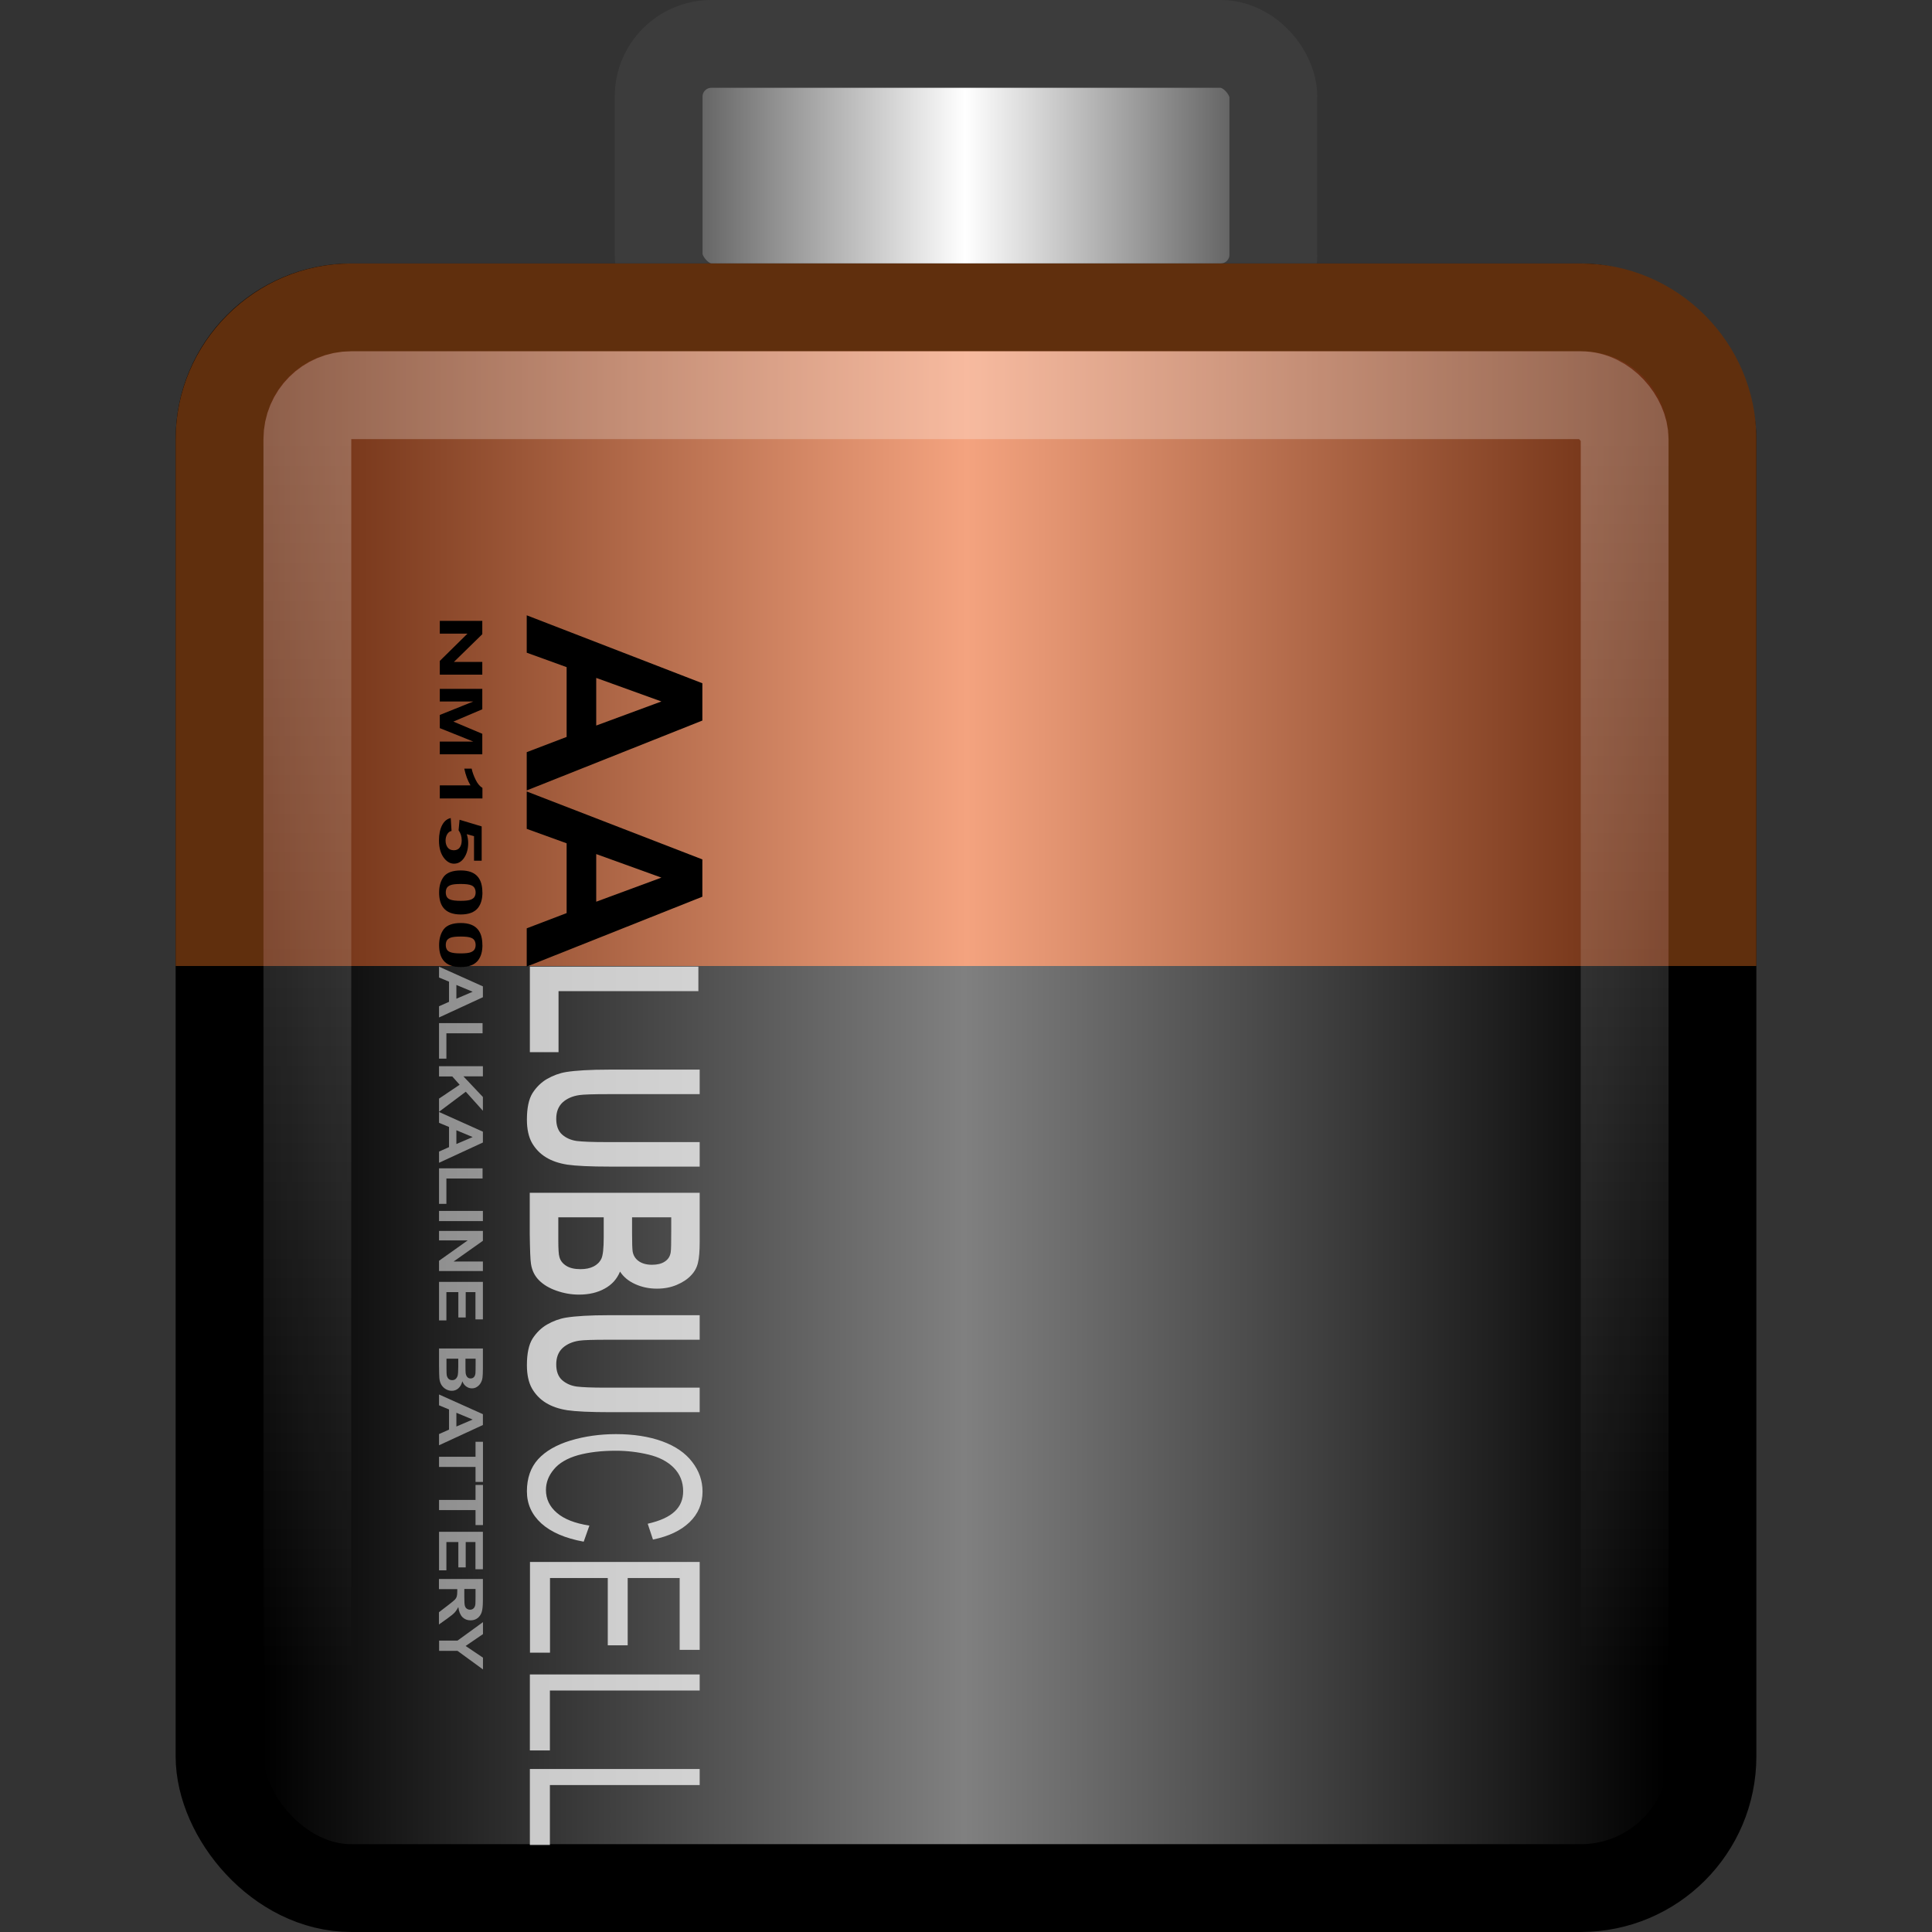 <?xml version="1.0" encoding="UTF-8" standalone="no"?>
<!-- Created with Inkscape (http://www.inkscape.org/) -->

<svg
   xmlns:dc="http://purl.org/dc/elements/1.1/"
   xmlns:cc="http://creativecommons.org/ns#"
   xmlns:rdf="http://www.w3.org/1999/02/22-rdf-syntax-ns#"
   xmlns:svg="http://www.w3.org/2000/svg"
   xmlns="http://www.w3.org/2000/svg"
   xmlns:xlink="http://www.w3.org/1999/xlink"
   xmlns:sodipodi="http://sodipodi.sourceforge.net/DTD/sodipodi-0.dtd"
   xmlns:inkscape="http://www.inkscape.org/namespaces/inkscape"
   width="22"
   height="22"
   id="svg4700"
   version="1.1"
   inkscape:version="0.91 r13725"
   sodipodi:docname="battery.svg">
  <rect width="100%" height="100%" fill="#333333" stroke="none"/>
  <defs
     id="defs4702">
    <linearGradient
       id="linearGradient4111">
      <stop
         style="stop-color:#571b00;stop-opacity:1;"
         offset="0"
         id="stop4113" />
      <stop
         id="stop4119"
         offset="0.5"
         style="stop-color:#f4a37f;stop-opacity:1;" />
      <stop
         style="stop-color:#571b00;stop-opacity:1;"
         offset="1"
         id="stop4115" />
    </linearGradient>
    <linearGradient
       id="linearGradient4047">
      <stop
         style="stop-color:#3c3c3c;stop-opacity:1;"
         offset="0"
         id="stop4049" />
      <stop
         id="stop4055"
         offset="0.5"
         style="stop-color:white;stop-opacity:1;" />
      <stop
         style="stop-color:#3c3c3c;stop-opacity:1;"
         offset="1"
         id="stop4051" />
    </linearGradient>
    <filter
       id="filter3174"
       color-interpolation-filters="sRGB">
      <feGaussianBlur
         stdDeviation="1.71"
         id="feGaussianBlur3176" />
    </filter>
    <linearGradient
       gradientTransform="scale(1.006,0.994)"
       gradientUnits="userSpaceOnUse"
       id="ButtonShadow"
       y2="7.017"
       x2="45.448"
       y1="92.54"
       x1="45.448">
      <stop
         offset="0"
         style="stop-color:#000000;stop-opacity:1"
         id="stop3750" />
      <stop
         offset="1"
         style="stop-color:#000000;stop-opacity:0.588"
         id="stop3752" />
    </linearGradient>
    <linearGradient
       y2="25.279"
       y1="-5.714"
       x2="32.952"
       x1="10.189"
       id="linearGradient5660"
       gradientUnits="userSpaceOnUse"
       gradientTransform="matrix(1,0,0,0.849,2.4060994e-7,-1.096)">
      <stop
         id="stop3643"
         stop-color="#fff"
         offset="0" />
      <stop
         id="stop3645"
         stop-opacity="0"
         stop-color="#fff"
         offset="1" />
    </linearGradient>
    <linearGradient
       id="linearGradient4050-0">
      <stop
         id="stop4052-8"
         offset="0"
         style="stop-color:white;stop-opacity:0.502;" />
      <stop
         id="stop4054-0"
         offset="1"
         style="stop-color:#ffffff;stop-opacity:0;" />
    </linearGradient>
    <linearGradient
       x1="45.448"
       y1="92.54"
       x2="45.448"
       y2="7.017"
       id="ButtonShadow-09"
       gradientUnits="userSpaceOnUse"
       gradientTransform="scale(1.006,0.994)">
      <stop
         id="stop3750-49"
         style="stop-color:#000000;stop-opacity:1"
         offset="0" />
      <stop
         id="stop3752-682"
         style="stop-color:#000000;stop-opacity:0.588"
         offset="1" />
    </linearGradient>
    <filter
       color-interpolation-filters="sRGB"
       id="filter3174-14">
      <feGaussianBlur
         id="feGaussianBlur3176-04"
         stdDeviation="1.71" />
    </filter>
    <linearGradient
       x1="45.448"
       y1="92.54"
       x2="45.448"
       y2="7.017"
       id="ButtonShadow-00"
       gradientUnits="userSpaceOnUse"
       gradientTransform="scale(1.006,0.994)">
      <stop
         id="stop3750-70"
         style="stop-color:#000000;stop-opacity:1"
         offset="0" />
      <stop
         id="stop3752-81"
         style="stop-color:#000000;stop-opacity:0.588"
         offset="1" />
    </linearGradient>
    <filter
       color-interpolation-filters="sRGB"
       id="filter3174-64">
      <feGaussianBlur
         id="feGaussianBlur3176-14"
         stdDeviation="1.71" />
    </filter>
    <linearGradient
       x1="45.448"
       y1="92.54"
       x2="45.448"
       y2="7.017"
       id="ButtonShadow-27"
       gradientUnits="userSpaceOnUse"
       gradientTransform="scale(1.006,0.994)">
      <stop
         id="stop3750-86"
         style="stop-color:#000000;stop-opacity:1"
         offset="0" />
      <stop
         id="stop3752-77"
         style="stop-color:#000000;stop-opacity:0.588"
         offset="1" />
    </linearGradient>
    <filter
       color-interpolation-filters="sRGB"
       id="filter3174-2">
      <feGaussianBlur
         id="feGaussianBlur3176-3"
         stdDeviation="1.71" />
    </filter>
    <linearGradient
       x1="45.448"
       y1="92.54"
       x2="45.448"
       y2="7.017"
       id="ButtonShadow-30"
       gradientUnits="userSpaceOnUse"
       gradientTransform="scale(1.006,0.994)">
      <stop
         id="stop3750-16"
         style="stop-color:#000000;stop-opacity:1"
         offset="0" />
      <stop
         id="stop3752-75"
         style="stop-color:#000000;stop-opacity:0.588"
         offset="1" />
    </linearGradient>
    <linearGradient
       id="linearGradient3737-7">
      <stop
         id="stop3739-88"
         style="stop-color:#ffffff;stop-opacity:1"
         offset="0" />
      <stop
         id="stop3741-90"
         style="stop-color:#ffffff;stop-opacity:0"
         offset="1" />
    </linearGradient>
    <filter
       color-interpolation-filters="sRGB"
       id="filter3174-78">
      <feGaussianBlur
         id="feGaussianBlur3176-031"
         stdDeviation="1.71" />
    </filter>
    <filter
       x="-0.192"
       y="-0.192"
       width="1.384"
       height="1.384"
       color-interpolation-filters="sRGB"
       id="filter3794-03">
      <feGaussianBlur
         id="feGaussianBlur3796-6"
         stdDeviation="5.28" />
    </filter>
    <clipPath
       id="clipPath4355-93">
      <rect
         width="84"
         height="80"
         rx="6"
         ry="6"
         x="6"
         y="6"
         id="rect4357-3"
         style="fill:white;fill-opacity:1;fill-rule:nonzero;stroke:none" />
    </clipPath>
    <linearGradient
       x1="45.448"
       y1="92.54"
       x2="45.448"
       y2="7.017"
       id="ButtonShadow-3"
       gradientUnits="userSpaceOnUse"
       gradientTransform="scale(1.006,0.994)">
      <stop
         id="stop3750-48"
         style="stop-color:#000000;stop-opacity:1"
         offset="0" />
      <stop
         id="stop3752-58"
         style="stop-color:#000000;stop-opacity:0.588"
         offset="1" />
    </linearGradient>
    <linearGradient
       id="linearGradient3737-2">
      <stop
         id="stop3739-20"
         style="stop-color:#ffffff;stop-opacity:1"
         offset="0" />
      <stop
         id="stop3741-6"
         style="stop-color:#ffffff;stop-opacity:0"
         offset="1" />
    </linearGradient>
    <filter
       color-interpolation-filters="sRGB"
       id="filter3174-7">
      <feGaussianBlur
         id="feGaussianBlur3176-42"
         stdDeviation="1.71" />
    </filter>
    <filter
       x="-0.192"
       y="-0.192"
       width="1.384"
       height="1.384"
       color-interpolation-filters="sRGB"
       id="filter3794-00">
      <feGaussianBlur
         id="feGaussianBlur3796-33"
         stdDeviation="5.28" />
    </filter>
    <clipPath
       id="clipPath3613-4">
      <rect
         width="84"
         height="84"
         rx="6"
         ry="6"
         x="6"
         y="6"
         id="rect3615-3"
         style="fill:white;fill-opacity:1;fill-rule:nonzero;stroke:none" />
    </clipPath>
    <linearGradient
       x1="45.448"
       y1="92.54"
       x2="45.448"
       y2="7.017"
       id="ButtonShadow-50"
       gradientUnits="userSpaceOnUse"
       gradientTransform="scale(1.006,0.994)">
      <stop
         id="stop3750-41"
         style="stop-color:#000000;stop-opacity:1"
         offset="0" />
      <stop
         id="stop3752-7"
         style="stop-color:#000000;stop-opacity:0.588"
         offset="1" />
    </linearGradient>
    <linearGradient
       id="linearGradient3737-93">
      <stop
         id="stop3739-62"
         style="stop-color:#ffffff;stop-opacity:1"
         offset="0" />
      <stop
         id="stop3741-12"
         style="stop-color:#ffffff;stop-opacity:0"
         offset="1" />
    </linearGradient>
    <filter
       color-interpolation-filters="sRGB"
       id="filter3174-53">
      <feGaussianBlur
         id="feGaussianBlur3176-91"
         stdDeviation="1.71" />
    </filter>
    <filter
       x="-0.192"
       y="-0.192"
       width="1.384"
       height="1.384"
       color-interpolation-filters="sRGB"
       id="filter3794-88">
      <feGaussianBlur
         id="feGaussianBlur3796-70"
         stdDeviation="5.28" />
    </filter>
    <clipPath
       id="clipPath4355-41">
      <rect
         width="84"
         height="80"
         rx="6"
         ry="6"
         x="6"
         y="6"
         id="rect4357-00"
         style="fill:white;fill-opacity:1;fill-rule:nonzero;stroke:none" />
    </clipPath>
    <linearGradient
       x1="45.448"
       y1="92.54"
       x2="45.448"
       y2="7.017"
       id="ButtonShadow-1"
       gradientUnits="userSpaceOnUse"
       gradientTransform="scale(1.006,0.994)">
      <stop
         id="stop3750-00"
         style="stop-color:#000000;stop-opacity:1"
         offset="0" />
      <stop
         id="stop3752-50"
         style="stop-color:#000000;stop-opacity:0.588"
         offset="1" />
    </linearGradient>
    <filter
       color-interpolation-filters="sRGB"
       id="filter3174-91">
      <feGaussianBlur
         id="feGaussianBlur3176-03"
         stdDeviation="1.71" />
    </filter>
    <linearGradient
       x1="45.448"
       y1="92.54"
       x2="45.448"
       y2="7.017"
       id="ButtonShadow-5"
       gradientUnits="userSpaceOnUse"
       gradientTransform="scale(1.006,0.994)">
      <stop
         id="stop3750-4"
         style="stop-color:#000000;stop-opacity:1"
         offset="0" />
      <stop
         id="stop3752-24"
         style="stop-color:#000000;stop-opacity:0.588"
         offset="1" />
    </linearGradient>
    <filter
       color-interpolation-filters="sRGB"
       id="filter3174-81">
      <feGaussianBlur
         id="feGaussianBlur3176-63"
         stdDeviation="1.71" />
    </filter>
    <linearGradient
       x1="45.448"
       y1="92.54"
       x2="45.448"
       y2="7.017"
       id="ButtonShadow-03"
       gradientUnits="userSpaceOnUse"
       gradientTransform="scale(1.006,0.994)">
      <stop
         id="stop3750-78"
         style="stop-color:#000000;stop-opacity:1"
         offset="0" />
      <stop
         id="stop3752-8"
         style="stop-color:#000000;stop-opacity:0.588"
         offset="1" />
    </linearGradient>
    <filter
       color-interpolation-filters="sRGB"
       id="filter3174-67">
      <feGaussianBlur
         id="feGaussianBlur3176-60"
         stdDeviation="1.71" />
    </filter>
    <linearGradient
       x1="45.448"
       y1="92.54"
       x2="45.448"
       y2="7.017"
       id="ButtonShadow-7"
       gradientUnits="userSpaceOnUse"
       gradientTransform="scale(1.006,0.994)">
      <stop
         id="stop3750-82"
         style="stop-color:#000000;stop-opacity:1"
         offset="0" />
      <stop
         id="stop3752-53"
         style="stop-color:#000000;stop-opacity:0.588"
         offset="1" />
    </linearGradient>
    <filter
       color-interpolation-filters="sRGB"
       id="filter3174-1">
      <feGaussianBlur
         id="feGaussianBlur3176-9"
         stdDeviation="1.71" />
    </filter>
    <linearGradient
       id="linearGradient3984">
      <stop
         id="stop3986"
         style="stop-color:#ffffff;stop-opacity:1"
         offset="0" />
      <stop
         id="stop3988"
         style="stop-color:#ffffff;stop-opacity:0"
         offset="1" />
    </linearGradient>
    <linearGradient
       x1="45.448"
       y1="92.54"
       x2="45.448"
       y2="7.017"
       id="ButtonShadow-04"
       gradientUnits="userSpaceOnUse"
       gradientTransform="scale(1.006,0.994)">
      <stop
         id="stop3750-7"
         style="stop-color:#000000;stop-opacity:1"
         offset="0" />
      <stop
         id="stop3752-68"
         style="stop-color:#000000;stop-opacity:0.588"
         offset="1" />
    </linearGradient>
    <linearGradient
       id="linearGradient3737-906">
      <stop
         id="stop3739-8"
         style="stop-color:#ffffff;stop-opacity:1"
         offset="0" />
      <stop
         id="stop3741-7"
         style="stop-color:#ffffff;stop-opacity:0"
         offset="1" />
    </linearGradient>
    <filter
       color-interpolation-filters="sRGB"
       id="filter3174-9">
      <feGaussianBlur
         id="feGaussianBlur3176-0"
         stdDeviation="1.71" />
    </filter>
    <filter
       x="-0.192"
       y="-0.192"
       width="1.384"
       height="1.384"
       color-interpolation-filters="sRGB"
       id="filter3794-3">
      <feGaussianBlur
         id="feGaussianBlur3796-3"
         stdDeviation="5.28" />
    </filter>
    <clipPath
       id="clipPath4355-7">
      <rect
         width="84"
         height="80"
         rx="6"
         ry="6"
         x="6"
         y="6"
         id="rect4357-9"
         style="fill:white;fill-opacity:1;fill-rule:nonzero;stroke:none" />
    </clipPath>
    <linearGradient
       id="linearGradient3685">
      <stop
         id="stop3687"
         style="stop-color:#a11313;stop-opacity:1"
         offset="0" />
      <stop
         id="stop3689"
         style="stop-color:#d31a1a;stop-opacity:1"
         offset="1" />
    </linearGradient>
    <linearGradient
       id="linearGradient4477">
      <stop
         id="stop4479"
         style="stop-color:#ffffff;stop-opacity:1"
         offset="0" />
      <stop
         id="stop4481"
         style="stop-color:#ffffff;stop-opacity:0"
         offset="1" />
    </linearGradient>
    <linearGradient
       x1="45.448"
       y1="92.54"
       x2="45.448"
       y2="7.017"
       id="ButtonShadow-20"
       gradientUnits="userSpaceOnUse"
       gradientTransform="scale(1.006,0.994)">
      <stop
         id="stop3750-5"
         style="stop-color:#000000;stop-opacity:1"
         offset="0" />
      <stop
         id="stop3752-52"
         style="stop-color:#000000;stop-opacity:0.588"
         offset="1" />
    </linearGradient>
    <filter
       color-interpolation-filters="sRGB"
       id="filter3174-80">
      <feGaussianBlur
         id="feGaussianBlur3176-4"
         stdDeviation="1.71" />
    </filter>
    <linearGradient
       x1="45.448"
       y1="92.54"
       x2="45.448"
       y2="7.017"
       id="ButtonShadow-24"
       gradientUnits="userSpaceOnUse"
       gradientTransform="scale(1.006,0.994)">
      <stop
         id="stop3750-06"
         style="stop-color:#000000;stop-opacity:1"
         offset="0" />
      <stop
         id="stop3752-2"
         style="stop-color:#000000;stop-opacity:0.588"
         offset="1" />
    </linearGradient>
    <linearGradient
       id="linearGradient3737-9">
      <stop
         id="stop3739-90"
         style="stop-color:#ffffff;stop-opacity:1"
         offset="0" />
      <stop
         id="stop3741-81"
         style="stop-color:#ffffff;stop-opacity:0"
         offset="1" />
    </linearGradient>
    <filter
       color-interpolation-filters="sRGB"
       id="filter3174-3">
      <feGaussianBlur
         id="feGaussianBlur3176-1"
         stdDeviation="1.71" />
    </filter>
    <filter
       x="-0.192"
       y="-0.192"
       width="1.384"
       height="1.384"
       color-interpolation-filters="sRGB"
       id="filter3794-1">
      <feGaussianBlur
         id="feGaussianBlur3796-0"
         stdDeviation="5.28" />
    </filter>
    <clipPath
       id="clipPath4355-8">
      <rect
         width="84"
         height="80"
         rx="6"
         ry="6"
         x="6"
         y="6"
         id="rect4357-0"
         style="fill:white;fill-opacity:1;fill-rule:nonzero;stroke:none" />
    </clipPath>
    <linearGradient
       x1="45.448"
       y1="92.54"
       x2="45.448"
       y2="7.017"
       id="ButtonShadow-2"
       gradientUnits="userSpaceOnUse"
       gradientTransform="scale(1.006,0.994)">
      <stop
         id="stop3750-0"
         style="stop-color:#000000;stop-opacity:1"
         offset="0" />
      <stop
         id="stop3752-6"
         style="stop-color:#000000;stop-opacity:0.588"
         offset="1" />
    </linearGradient>
    <filter
       color-interpolation-filters="sRGB"
       id="filter3174-6">
      <feGaussianBlur
         id="feGaussianBlur3176-6"
         stdDeviation="1.71" />
    </filter>
    <linearGradient
       id="linearGradient3637">
      <stop
         id="stop3639"
         style="stop-color:#f0f0f0;stop-opacity:1"
         offset="0" />
      <stop
         id="stop3641"
         style="stop-color:#aaaaaa;stop-opacity:1"
         offset="1" />
    </linearGradient>
    <linearGradient
       x1="45.448"
       y1="92.54"
       x2="45.448"
       y2="7.017"
       id="ButtonShadow-91"
       gradientUnits="userSpaceOnUse"
       gradientTransform="scale(1.006,0.994)">
      <stop
         id="stop3750-3"
         style="stop-color:#000000;stop-opacity:1"
         offset="0" />
      <stop
         id="stop3752-96"
         style="stop-color:#000000;stop-opacity:0.588"
         offset="1" />
    </linearGradient>
    <linearGradient
       id="linearGradient3737">
      <stop
         id="stop3739"
         style="stop-color:#ffffff;stop-opacity:1"
         offset="0" />
      <stop
         id="stop3741"
         style="stop-color:#ffffff;stop-opacity:0"
         offset="1" />
    </linearGradient>
    <linearGradient
       id="linearGradient3700">
      <stop
         id="stop3702"
         style="stop-color:#2276c5;stop-opacity:1"
         offset="0" />
      <stop
         id="stop3704"
         style="stop-color:#68baf4;stop-opacity:1"
         offset="1" />
    </linearGradient>
    <filter
       color-interpolation-filters="sRGB"
       id="filter3174-16">
      <feGaussianBlur
         id="feGaussianBlur3176-2"
         stdDeviation="1.71" />
    </filter>
    <filter
       x="-0.192"
       y="-0.192"
       width="1.384"
       height="1.384"
       color-interpolation-filters="sRGB"
       id="filter3794">
      <feGaussianBlur
         id="feGaussianBlur3796"
         stdDeviation="5.28" />
    </filter>
    <clipPath
       id="clipPath3613">
      <rect
         width="84"
         height="84"
         rx="6"
         ry="6"
         x="6"
         y="6"
         id="rect3615"
         style="fill:white;fill-opacity:1;fill-rule:nonzero;stroke:none" />
    </clipPath>
    <clipPath
       id="clipPath3625">
      <path
         d="M 0,0 0,96 96,96 96,0 0,0 z m 12,6 72,0 c 3.324,0 6,2.676 6,6 l 0,72 c 0,3.324 -2.676,6 -6,6 L 12,90 C 8.676,90 6,87.324 6,84 L 6,12 C 6,8.676 8.676,6 12,6 z"
         inkscape:connector-curvature="0"
         id="path3627"
         style="fill:white;fill-opacity:1;stroke:none" />
    </clipPath>
    <clipPath
       id="clipPath3649">
      <rect
         width="76"
         height="76"
         rx="4"
         ry="4"
         x="10"
         y="10"
         id="rect3651"
         style="fill:white;fill-opacity:1;fill-rule:nonzero;stroke:none" />
    </clipPath>
    <filter
       color-interpolation-filters="sRGB"
       id="filter3657">
      <feGaussianBlur
         id="feGaussianBlur3659"
         stdDeviation="1.14" />
    </filter>
    <linearGradient
       inkscape:collect="always"
       xlink:href="#ButtonShadow-91"
       id="linearGradient10956"
       gradientUnits="userSpaceOnUse"
       gradientTransform="scale(1.006,0.994)"
       x1="45.448"
       y1="92.54"
       x2="45.448"
       y2="7.017" />
    <linearGradient
       inkscape:collect="always"
       xlink:href="#linearGradient3637"
       id="linearGradient10958"
       gradientUnits="userSpaceOnUse"
       x1="44.512"
       y1="6"
       x2="44.512"
       y2="90.015" />
    <linearGradient
       inkscape:collect="always"
       xlink:href="#linearGradient3737"
       id="linearGradient10960"
       gradientUnits="userSpaceOnUse"
       x1="36.357"
       y1="6"
       x2="36.357"
       y2="63.893" />
    <radialGradient
       inkscape:collect="always"
       xlink:href="#linearGradient3737"
       id="radialGradient10962"
       gradientUnits="userSpaceOnUse"
       gradientTransform="matrix(1.157,0,0,0.996,-7.551,0.197)"
       cx="48"
       cy="90.172"
       fx="48"
       fy="90.172"
       r="42" />
    <linearGradient
       inkscape:collect="always"
       xlink:href="#linearGradient3700"
       id="linearGradient10964"
       gradientUnits="userSpaceOnUse"
       gradientTransform="translate(0,100)"
       x1="48"
       y1="90"
       x2="48"
       y2="5.988" />
    <linearGradient
       inkscape:collect="always"
       xlink:href="#linearGradient3737"
       id="linearGradient10966"
       gradientUnits="userSpaceOnUse"
       x1="48"
       y1="20.221"
       x2="48"
       y2="138.661" />
    <linearGradient
       inkscape:collect="always"
       xlink:href="#ButtonShadow-2"
       id="linearGradient10968"
       gradientUnits="userSpaceOnUse"
       gradientTransform="scale(1.006,0.994)"
       x1="45.448"
       y1="92.54"
       x2="45.448"
       y2="7.017" />
    <linearGradient
       inkscape:collect="always"
       xlink:href="#ButtonShadow-24"
       id="linearGradient10970"
       gradientUnits="userSpaceOnUse"
       gradientTransform="scale(1.006,0.994)"
       x1="45.448"
       y1="92.54"
       x2="45.448"
       y2="7.017" />
    <linearGradient
       inkscape:collect="always"
       xlink:href="#linearGradient3737-9"
       id="linearGradient10972"
       gradientUnits="userSpaceOnUse"
       x1="48"
       y1="20.221"
       x2="48"
       y2="138.661" />
    <linearGradient
       inkscape:collect="always"
       xlink:href="#ButtonShadow-20"
       id="linearGradient10974"
       gradientUnits="userSpaceOnUse"
       gradientTransform="scale(1.006,0.994)"
       x1="45.448"
       y1="92.54"
       x2="45.448"
       y2="7.017" />
    <linearGradient
       inkscape:collect="always"
       xlink:href="#ButtonShadow-04"
       id="linearGradient10976"
       gradientUnits="userSpaceOnUse"
       gradientTransform="scale(1.006,0.994)"
       x1="45.448"
       y1="92.54"
       x2="45.448"
       y2="7.017" />
    <linearGradient
       inkscape:collect="always"
       xlink:href="#linearGradient3737-906"
       id="linearGradient10978"
       gradientUnits="userSpaceOnUse"
       x1="48"
       y1="20.221"
       x2="48"
       y2="138.661" />
    <linearGradient
       inkscape:collect="always"
       xlink:href="#linearGradient3685"
       id="linearGradient10980"
       gradientUnits="userSpaceOnUse"
       x1="48"
       y1="84"
       x2="48"
       y2="8" />
    <radialGradient
       inkscape:collect="always"
       xlink:href="#linearGradient3984"
       id="radialGradient10982"
       gradientUnits="userSpaceOnUse"
       gradientTransform="matrix(2.462,0,0,0.91,-70.154,3.994)"
       cx="48"
       cy="13.19"
       fx="48"
       fy="13.19"
       r="39" />
    <linearGradient
       inkscape:collect="always"
       xlink:href="#linearGradient4477"
       id="linearGradient10984"
       gradientUnits="userSpaceOnUse"
       gradientTransform="translate(0,-80)"
       x1="40"
       y1="32"
       x2="40"
       y2="64" />
    <linearGradient
       inkscape:collect="always"
       xlink:href="#ButtonShadow-7"
       id="linearGradient10986"
       gradientUnits="userSpaceOnUse"
       gradientTransform="scale(1.006,0.994)"
       x1="45.448"
       y1="92.54"
       x2="45.448"
       y2="7.017" />
    <linearGradient
       inkscape:collect="always"
       xlink:href="#ButtonShadow-03"
       id="linearGradient10988"
       gradientUnits="userSpaceOnUse"
       gradientTransform="scale(1.006,0.994)"
       x1="45.448"
       y1="92.54"
       x2="45.448"
       y2="7.017" />
    <linearGradient
       inkscape:collect="always"
       xlink:href="#ButtonShadow-5"
       id="linearGradient10990"
       gradientUnits="userSpaceOnUse"
       gradientTransform="scale(1.006,0.994)"
       x1="45.448"
       y1="92.54"
       x2="45.448"
       y2="7.017" />
    <linearGradient
       inkscape:collect="always"
       xlink:href="#ButtonShadow-1"
       id="linearGradient10992"
       gradientUnits="userSpaceOnUse"
       gradientTransform="scale(1.006,0.994)"
       x1="45.448"
       y1="92.54"
       x2="45.448"
       y2="7.017" />
    <linearGradient
       inkscape:collect="always"
       xlink:href="#ButtonShadow-50"
       id="linearGradient10994"
       gradientUnits="userSpaceOnUse"
       gradientTransform="scale(1.006,0.994)"
       x1="45.448"
       y1="92.54"
       x2="45.448"
       y2="7.017" />
    <linearGradient
       inkscape:collect="always"
       xlink:href="#linearGradient3737-93"
       id="linearGradient10996"
       gradientUnits="userSpaceOnUse"
       x1="48"
       y1="20.221"
       x2="48"
       y2="138.661" />
    <linearGradient
       inkscape:collect="always"
       xlink:href="#ButtonShadow-3"
       id="linearGradient10998"
       gradientUnits="userSpaceOnUse"
       gradientTransform="scale(1.006,0.994)"
       x1="45.448"
       y1="92.54"
       x2="45.448"
       y2="7.017" />
    <linearGradient
       inkscape:collect="always"
       xlink:href="#linearGradient3737-2"
       id="linearGradient11000"
       gradientUnits="userSpaceOnUse"
       x1="48"
       y1="20.221"
       x2="48"
       y2="138.661" />
    <linearGradient
       inkscape:collect="always"
       xlink:href="#ButtonShadow-30"
       id="linearGradient11002"
       gradientUnits="userSpaceOnUse"
       gradientTransform="scale(1.006,0.994)"
       x1="45.448"
       y1="92.54"
       x2="45.448"
       y2="7.017" />
    <linearGradient
       inkscape:collect="always"
       xlink:href="#linearGradient3737-7"
       id="linearGradient11004"
       gradientUnits="userSpaceOnUse"
       x1="48"
       y1="20.221"
       x2="48"
       y2="138.661" />
    <linearGradient
       inkscape:collect="always"
       xlink:href="#ButtonShadow-27"
       id="linearGradient11006"
       gradientUnits="userSpaceOnUse"
       gradientTransform="scale(1.006,0.994)"
       x1="45.448"
       y1="92.54"
       x2="45.448"
       y2="7.017" />
    <linearGradient
       inkscape:collect="always"
       xlink:href="#ButtonShadow-00"
       id="linearGradient11008"
       gradientUnits="userSpaceOnUse"
       gradientTransform="scale(1.006,0.994)"
       x1="45.448"
       y1="92.54"
       x2="45.448"
       y2="7.017" />
    <linearGradient
       inkscape:collect="always"
       xlink:href="#ButtonShadow-09"
       id="linearGradient11010"
       gradientUnits="userSpaceOnUse"
       gradientTransform="scale(1.006,0.994)"
       x1="45.448"
       y1="92.54"
       x2="45.448"
       y2="7.017" />
    <linearGradient
       inkscape:collect="always"
       xlink:href="#linearGradient4050-0"
       id="linearGradient3309"
       gradientUnits="userSpaceOnUse"
       gradientTransform="matrix(0.384,0,0,0.423,1.45,28.903)"
       x1="22.44"
       y1="4.894"
       x2="22.44"
       y2="38.217" />
    <linearGradient
       inkscape:collect="always"
       xlink:href="#linearGradient4111"
       id="linearGradient3315"
       gradientUnits="userSpaceOnUse"
       gradientTransform="matrix(-0.548,0,0,0.517,24.161,26.655)"
       x1="7.588"
       y1="12.786"
       x2="40.412"
       y2="12.786" />
    <linearGradient
       inkscape:collect="always"
       xlink:href="#linearGradient4047"
       id="linearGradient3321"
       gradientUnits="userSpaceOnUse"
       gradientTransform="matrix(0.636,0,0,0.6,-4.273,25.6)"
       x1="18"
       y1="4"
       x2="30"
       y2="4" />
    <linearGradient
       inkscape:collect="always"
       xlink:href="#linearGradient4101-3"
       id="linearGradient3318-6"
       gradientUnits="userSpaceOnUse"
       gradientTransform="matrix(0.664,0,0,0.462,-33.845,51.462)"
       x1="55.458"
       y1="-27"
       x2="79.542"
       y2="-27" />
    <linearGradient
       id="linearGradient4101-3">
      <stop
         style="stop-color:black;stop-opacity:1;"
         offset="0"
         id="stop4103-6" />
      <stop
         id="stop4109-1"
         offset="0.5"
         style="stop-color:gray;stop-opacity:1;" />
      <stop
         style="stop-color:black;stop-opacity:1;"
         offset="1"
         id="stop4105-3" />
    </linearGradient>
  </defs>
  <sodipodi:namedview
     id="base"
     pagecolor="#ffffff"
     bordercolor="#666666"
     borderopacity="1.0"
     inkscape:pageopacity="0.0"
     inkscape:pageshadow="2"
     inkscape:zoom="11.313708"
     inkscape:cx="18.041915"
     inkscape:cy="12.205727"
     inkscape:current-layer="layer1"
     showgrid="true"
     inkscape:grid-bbox="true"
     inkscape:document-units="px"
     inkscape:window-width="1366"
     inkscape:window-height="704"
     inkscape:window-x="0"
     inkscape:window-y="27"
     inkscape:window-maximized="1"
     inkscape:snap-to-guides="true"
     inkscape:snap-grids="true"
     showguides="true"
     inkscape:guide-bbox="true"
     inkscape:snap-page="false"
     inkscape:snap-center="false"
     inkscape:snap-object-midpoints="true"
     inkscape:snap-nodes="false"
     inkscape:snap-bbox="true">
    <inkscape:grid
       type="xygrid"
       id="grid1021"
       empspacing="5"
       visible="true"
       enabled="true"
       snapvisiblegridlinesonly="true" />
  </sodipodi:namedview>
  <g
     id="layer1"
     inkscape:label="Layer 1"
     inkscape:groupmode="layer"
     transform="translate(0,-26)">
    <g
       id="layer2"
       style="display:none"
       transform="translate(5.204,-179.688)">
      <rect
         width="86"
         height="85"
         rx="6"
         ry="6"
         x="5"
         y="7"
         id="rect3745"
         style="opacity:0.9;fill:url(#ButtonShadow);fill-opacity:1;fill-rule:nonzero;stroke:none;filter:url(#filter3174)" />
    </g>
    <g
       id="layer4"
       transform="translate(4.204,-178.688)" />
    <g
       id="layer2-08"
       style="display:none"
       transform="matrix(0.121,0,0,0.121,39.48,-29.32)">
      <rect
         width="86"
         height="85"
         rx="6"
         ry="6"
         x="5"
         y="7"
         clip-path="url(#clipPath3625)"
         id="rect3745-4"
         style="opacity:0.9;fill:url(#linearGradient10956);fill-opacity:1;fill-rule:nonzero;stroke:none;filter:url(#filter3174-16)" />
    </g>
    <g
       id="g3589"
       style="display:none"
       transform="matrix(0.121,0,0,0.121,39.48,-29.32)">
      <rect
         width="84"
         height="84"
         rx="6"
         ry="6"
         x="6"
         y="6"
         id="rect2419"
         style="opacity:0.8;fill:black;fill-opacity:1;fill-rule:nonzero;stroke:none" />
      <path
         d="m 14,10 c -2.216,0 -4,1.784 -4,4 l 0,68 c 0,2.216 1.784,4 4,4 l 68,0 c 2.216,0 4,-1.784 4,-4 l 0,-68 c 0,-2.216 -1.784,-4 -4,-4 l -68,0 z m 0,3.062 68,0 c 0.579,0 0.938,0.359 0.938,0.938 l 0,68 c 0,0.579 -0.359,0.938 -0.938,0.938 l -68,0 c -0.579,0 -0.938,-0.359 -0.938,-0.938 l 0,-68 c 0,-0.579 0.359,-0.938 0.938,-0.938 z"
         inkscape:connector-curvature="0"
         id="rect3726"
         style="opacity:0.08;fill:black;fill-opacity:1;fill-rule:nonzero;stroke:none" />
      <path
         d="M 12,6 C 8.676,6 6,8.676 6,12 l 0,72 c 0,3.324 2.676,6 6,6 l 72,0 c 3.324,0 6,-2.676 6,-6 L 90,12 C 90,8.676 87.324,6 84,6 L 12,6 z m 2,4 68,0 c 2.216,0 4,1.784 4,4 l 0,68 c 0,2.216 -1.784,4 -4,4 l -68,0 c -2.216,0 -4,-1.784 -4,-4 l 0,-68 c 0,-2.216 1.784,-4 4,-4 z"
         inkscape:connector-curvature="0"
         id="rect3629"
         style="fill:url(#linearGradient10958);fill-opacity:1;fill-rule:nonzero;stroke:none" />
      <path
         d="M 12,6 C 8.676,6 6,8.676 6,12 l 0,2 0,68 0,2 c 0,0.335 0.041,0.651 0.094,0.969 0.049,0.296 0.097,0.597 0.188,0.875 0.01,0.03 0.021,0.064 0.031,0.094 0.099,0.288 0.235,0.547 0.375,0.812 0.145,0.274 0.316,0.536 0.5,0.781 0.184,0.246 0.374,0.473 0.594,0.688 0.44,0.428 0.943,0.815 1.5,1.094 0.279,0.14 0.573,0.247 0.875,0.344 -0.256,-0.1 -0.487,-0.236 -0.719,-0.375 -0.007,-0.004 -0.024,0.004 -0.031,0 -0.032,-0.019 -0.062,-0.043 -0.094,-0.062 -0.12,-0.077 -0.231,-0.164 -0.344,-0.25 -0.106,-0.081 -0.213,-0.161 -0.312,-0.25 C 8.478,88.557 8.309,88.373 8.156,88.188 8.049,88.057 7.938,87.922 7.844,87.781 7.819,87.743 7.805,87.695 7.781,87.656 7.716,87.553 7.651,87.452 7.594,87.344 7.493,87.149 7.388,86.928 7.312,86.719 7.305,86.697 7.289,86.678 7.281,86.656 7.249,86.564 7.245,86.469 7.219,86.375 7.188,86.268 7.148,86.172 7.125,86.062 7.052,85.721 7,85.364 7,85 L 7,83 7,15 7,13 C 7,10.218 9.218,8 12,8 l 2,0 68,0 2,0 c 2.782,0 5,2.218 5,5 l 0,2 0,68 0,2 c 0,0.364 -0.052,0.721 -0.125,1.062 -0.044,0.207 -0.088,0.398 -0.156,0.594 -0.008,0.022 -0.023,0.041 -0.031,0.062 -0.063,0.174 -0.138,0.367 -0.219,0.531 -0.042,0.083 -0.079,0.17 -0.125,0.25 -0.055,0.097 -0.127,0.188 -0.188,0.281 -0.094,0.141 -0.205,0.276 -0.312,0.406 -0.143,0.174 -0.303,0.347 -0.469,0.5 -0.011,0.01 -0.02,0.021 -0.031,0.031 -0.138,0.126 -0.285,0.234 -0.438,0.344 -0.103,0.073 -0.204,0.153 -0.312,0.219 -0.007,0.004 -0.024,-0.004 -0.031,0 -0.232,0.139 -0.463,0.275 -0.719,0.375 0.302,-0.097 0.596,-0.204 0.875,-0.344 0.557,-0.279 1.06,-0.666 1.5,-1.094 0.22,-0.214 0.409,-0.442 0.594,-0.688 0.184,-0.246 0.355,-0.508 0.5,-0.781 0.14,-0.265 0.276,-0.525 0.375,-0.812 0.01,-0.031 0.021,-0.063 0.031,-0.094 0.09,-0.278 0.139,-0.579 0.188,-0.875 C 89.959,84.651 90,84.335 90,84 l 0,-2 0,-68 0,-2 C 90,8.676 87.324,6 84,6 L 12,6 z"
         inkscape:connector-curvature="0"
         id="rect3728"
         style="fill:url(#linearGradient10960);fill-opacity:1;fill-rule:nonzero;stroke:none" />
      <path
         d="M 12,90 C 8.676,90 6,87.324 6,84 L 6,82 6,14 6,12 c 0,-0.335 0.041,-0.651 0.094,-0.969 0.049,-0.296 0.097,-0.597 0.188,-0.875 C 6.291,10.126 6.302,10.093 6.312,10.062 6.411,9.775 6.547,9.515 6.688,9.25 6.832,8.976 7.003,8.714 7.188,8.469 7.372,8.223 7.561,7.995 7.781,7.781 8.221,7.353 8.724,6.967 9.281,6.688 9.56,6.548 9.855,6.441 10.156,6.344 9.9,6.444 9.67,6.58 9.438,6.719 c -0.007,0.004 -0.024,-0.004 -0.031,0 -0.032,0.019 -0.062,0.043 -0.094,0.062 -0.12,0.077 -0.231,0.164 -0.344,0.25 -0.106,0.081 -0.213,0.161 -0.312,0.25 C 8.478,7.443 8.309,7.627 8.156,7.812 8.049,7.943 7.938,8.078 7.844,8.219 7.819,8.257 7.805,8.305 7.781,8.344 7.716,8.447 7.651,8.548 7.594,8.656 7.493,8.851 7.388,9.072 7.312,9.281 7.305,9.303 7.289,9.322 7.281,9.344 7.249,9.436 7.245,9.531 7.219,9.625 7.188,9.732 7.148,9.828 7.125,9.938 7.052,10.279 7,10.636 7,11 l 0,2 0,68 0,2 c 0,2.782 2.218,5 5,5 l 2,0 68,0 2,0 c 2.782,0 5,-2.218 5,-5 l 0,-2 0,-68 0,-2 C 89,10.636 88.948,10.279 88.875,9.938 88.831,9.731 88.787,9.54 88.719,9.344 88.711,9.322 88.695,9.303 88.688,9.281 88.625,9.108 88.549,8.914 88.469,8.75 88.427,8.667 88.39,8.58 88.344,8.5 88.289,8.403 88.217,8.312 88.156,8.219 88.062,8.078 87.951,7.943 87.844,7.812 87.701,7.638 87.541,7.466 87.375,7.312 87.364,7.302 87.355,7.291 87.344,7.281 87.205,7.156 87.059,7.047 86.906,6.938 86.804,6.864 86.702,6.784 86.594,6.719 c -0.007,-0.004 -0.024,0.004 -0.031,0 -0.232,-0.139 -0.463,-0.275 -0.719,-0.375 0.302,0.097 0.596,0.204 0.875,0.344 0.557,0.279 1.06,0.666 1.5,1.094 0.22,0.214 0.409,0.442 0.594,0.688 0.184,0.246 0.355,0.508 0.5,0.781 0.14,0.265 0.276,0.525 0.375,0.812 0.01,0.031 0.021,0.063 0.031,0.094 0.09,0.278 0.139,0.579 0.188,0.875 C 89.959,11.349 90,11.665 90,12 l 0,2 0,68 0,2 c 0,3.324 -2.676,6 -6,6 l -72,0 z"
         inkscape:connector-curvature="0"
         id="path3615"
         style="opacity:0.6;fill:url(#radialGradient10962);fill-opacity:1;fill-rule:nonzero;stroke:none" />
      <rect
         width="84"
         height="84"
         rx="6"
         ry="6"
         x="6"
         y="106"
         id="rect2841"
         style="fill:url(#linearGradient10964);fill-opacity:1;fill-rule:nonzero;stroke:none" />
      <rect
         width="76"
         height="76"
         rx="4"
         ry="4"
         x="10"
         y="110"
         id="rect3634"
         style="fill:red;fill-opacity:1;fill-rule:nonzero;stroke:none" />
      <path
         d="m 14,9 c -2.753,0 -5,2.247 -5,5 l 0,68 c 0,2.753 2.247,5 5,5 l 68,0 c 2.753,0 5,-2.247 5,-5 L 87,14 C 87,11.247 84.753,9 82,9 L 14,9 z m 0,2 68,0 c 1.679,0 3,1.321 3,3 l 0,68 c 0,1.679 -1.321,3 -3,3 l -68,0 c -1.679,0 -3,-1.321 -3,-3 l 0,-68 c 0,-1.679 1.321,-3 3,-3 z"
         inkscape:connector-curvature="0"
         transform="translate(-110,0)"
         clip-path="url(#clipPath3649)"
         id="rect3647"
         style="font-size:medium;font-style:normal;font-variant:normal;font-weight:normal;font-stretch:normal;text-indent:0;text-align:start;text-decoration:none;line-height:normal;letter-spacing:normal;word-spacing:normal;text-transform:none;direction:ltr;block-progression:tb;writing-mode:lr-tb;text-anchor:start;fill:black;fill-opacity:1;stroke:none;stroke-width:2;marker:none;visibility:visible;display:inline;overflow:visible;filter:url(#filter3657);enable-background:accumulate;font-family:Abandoned Bitplane;-inkscape-font-specification:Abandoned Bitplane" />
      <path
         d="m 14.089,10 c -2.216,0 -4,1.784 -4,4 l 0,68 c 0,2.216 1.784,4 4,4 l 68,0 c 2.216,0 4,-1.784 4,-4 l 0,-68 c 0,-2.216 -1.784,-4 -4,-4 l -68,0 z m 0,2 68,0 c 1.14,0 2,0.86 2,2 l 0,68 c 0,1.14 -0.86,2 -2,2 l -68,0 c -1.14,0 -2,-0.86 -2,-2 l 0,-68 c 0,-1.14 0.86,-2 2,-2 z"
         inkscape:connector-curvature="0"
         id="path3709"
         style="opacity:0.16;fill:black;fill-opacity:1;fill-rule:nonzero;stroke:none" />
      <path
         d="m 14,10 c -2.216,0 -4,1.784 -4,4 l 0,68 c 0,2.216 1.784,4 4,4 l 68,0 c 2.216,0 4,-1.784 4,-4 l 0,-68 c 0,-2.216 -1.784,-4 -4,-4 l -68,0 z m 0,1 68,0 c 1.674,0 3,1.326 3,3 l 0,68 c 0,1.674 -1.326,3 -3,3 l -68,0 c -1.674,0 -3,-1.326 -3,-3 l 0,-68 c 0,-1.674 1.326,-3 3,-3 z"
         inkscape:connector-curvature="0"
         id="path3707"
         style="opacity:0.36;fill:black;fill-opacity:1;fill-rule:nonzero;stroke:none" />
    </g>
    <g
       id="layer5"
       style="display:none"
       transform="matrix(0.121,0,0,0.121,39.48,-29.32)">
      <rect
         width="66"
         height="66"
         rx="12"
         ry="12"
         x="15"
         y="15"
         clip-path="url(#clipPath3613)"
         id="rect3171"
         style="opacity:0.1;fill:url(#linearGradient10966);fill-opacity:1;fill-rule:nonzero;stroke:white;stroke-width:0.5;stroke-linecap:round;stroke-linejoin:miter;stroke-miterlimit:4;stroke-opacity:1;stroke-dasharray:none;stroke-dashoffset:0;filter:url(#filter3794)" />
    </g>
    <g
       id="layer2-7"
       style="display:none"
       transform="matrix(0.048,0,0,0.048,118.884,35.448)">
      <rect
         width="86"
         height="85"
         rx="6"
         ry="6"
         x="5"
         y="7"
         id="rect3745-2"
         style="opacity:0.9;fill:url(#linearGradient10968);fill-opacity:1;fill-rule:nonzero;stroke:none;filter:url(#filter3174-6)" />
    </g>
    <g
       id="layer2-5"
       style="display:none"
       transform="matrix(0.121,0,0,0.121,82.534,-5.015)">
      <rect
         width="86"
         height="85"
         rx="6"
         ry="6"
         x="5"
         y="7"
         id="rect3745-6"
         style="opacity:0.9;fill:url(#linearGradient10970);fill-opacity:1;fill-rule:nonzero;stroke:none;filter:url(#filter3174-3)" />
    </g>
    <g
       id="layer5-9"
       style="display:none"
       transform="matrix(0.121,0,0,0.121,82.534,-5.015)">
      <rect
         width="66"
         height="62"
         rx="12"
         ry="12"
         x="15"
         y="15"
         clip-path="url(#clipPath4355-8)"
         id="rect3171-9"
         style="opacity:0.1;fill:url(#linearGradient10972);fill-opacity:1;fill-rule:nonzero;stroke:white;stroke-width:0.5;stroke-linecap:round;stroke-linejoin:miter;stroke-miterlimit:4;stroke-opacity:1;stroke-dasharray:none;stroke-dashoffset:0;filter:url(#filter3794-1)" />
    </g>
    <g
       id="layer6-1"
       transform="matrix(0.121,0,0,0.121,81.534,-4.015)" />
    <g
       id="layer2-51"
       style="display:none"
       transform="matrix(0.121,0,0,0.121,89.413,32.883)">
      <rect
         width="86"
         height="85"
         rx="6"
         ry="6"
         x="5"
         y="7"
         id="rect3745-7"
         style="opacity:0.9;fill:url(#linearGradient10974);fill-opacity:1;fill-rule:nonzero;stroke:none;filter:url(#filter3174-80)" />
    </g>
    <g
       id="layer2-93"
       style="display:none"
       transform="matrix(0.121,0,0,0.121,92.573,14.658)">
      <rect
         width="86"
         height="85"
         rx="6"
         ry="6"
         x="5"
         y="7"
         id="rect3745-9"
         style="opacity:0.9;fill:url(#linearGradient10976);fill-opacity:1;fill-rule:nonzero;stroke:none;filter:url(#filter3174-9)" />
    </g>
    <g
       id="layer5-08"
       style="display:none"
       transform="matrix(0.121,0,0,0.121,92.573,14.658)">
      <rect
         width="66"
         height="62"
         rx="12"
         ry="12"
         x="15"
         y="15"
         clip-path="url(#clipPath4355-7)"
         id="rect3171-19"
         style="opacity:0.1;fill:url(#linearGradient10978);fill-opacity:1;fill-rule:nonzero;stroke:white;stroke-width:0.5;stroke-linecap:round;stroke-linejoin:miter;stroke-miterlimit:4;stroke-opacity:1;stroke-dasharray:none;stroke-dashoffset:0;filter:url(#filter3794-3)" />
    </g>
    <g
       id="layer6-9"
       style="display:none"
       transform="matrix(0.121,0,0,0.121,92.573,14.658)">
      <path
         d="M 12,9 C 9.784,9 8,10.784 8,13 l 0,68 c 0,2.216 1.784,4 4,4 l 8,0 0,-57 28,28 28,-28 0,57 8,0 c 2.216,0 4,-1.784 4,-4 L 88,13 C 88,10.784 86.216,9 84,9 L 75,9 48,36 21,9 z"
         inkscape:connector-curvature="0"
         id="path3992"
         style="opacity:0.2;color:black;fill:black;fill-opacity:1;fill-rule:nonzero;stroke:none;stroke-width:1.5;marker:none;visibility:visible;display:inline;overflow:visible;enable-background:accumulate" />
      <path
         d="M 12,8 C 9.784,8 8,9.784 8,12 l 0,68 c 0,2.216 1.784,4 4,4 l 8,0 0,-57 28,28 28,-28 0,57 8,0 c 2.216,0 4,-1.784 4,-4 L 88,12 C 88,9.784 86.216,8 84,8 L 75,8 48,35 21,8 z"
         inkscape:connector-curvature="0"
         id="rect3130"
         style="color:black;fill:url(#linearGradient10980);fill-opacity:1;fill-rule:nonzero;stroke:none;stroke-width:1.5;marker:none;visibility:visible;display:inline;overflow:visible;enable-background:accumulate" />
      <path
         d="m 102,8 c -2.216,0 -4,1.784 -4,4 l 0,68 c 0,2.216 1.784,4 4,4 l 8,0 0,-57 28,28 28,-28 0,57 8,0 c 2.216,0 4,-1.784 4,-4 l 0,-68 c 0,-2.216 -1.784,-4 -4,-4 l -9,0 -27,27 -27,-27 -9,0 z m 0,1 8.562,0 26.719,26.719 a 1.007,1.007 0 0 0 1.438,0 L 165.438,9 174,9 c 1.675,0 3,1.325 3,3 l 0,68 c 0,1.675 -1.325,3 -3,3 l -7,0 0,-56 a 1.007,1.007 0 0 0 -1.719,-0.719 L 138,53.562 110.719,26.281 A 1.007,1.007 0 0 0 109,27 l 0,56 -7,0 c -1.675,0 -3,-1.325 -3,-3 l 0,-68 c 0,-1.675 1.325,-3 3,-3 z"
         inkscape:connector-curvature="0"
         id="path3940"
         style="opacity:0.3;color:black;fill:maroon;fill-opacity:1;fill-rule:nonzero;stroke:none;stroke-width:1.5;marker:none;visibility:visible;display:inline;overflow:visible;enable-background:accumulate" />
      <path
         d="m 12,9 c -1.662,0 -3,1.338 -3,3 l 0,68 1,0 0,-68 c 0,-1.122 0.878,-2 2,-2 L 20.4,10 48,37.5 75.4,10 84,10 c 1.122,0 2,0.878 2,2 l 0,68 1,0 0,-68 C 87,10.338 85.662,9 84,9 L 75.2,9 48,36.3 20.6,9 z"
         inkscape:connector-curvature="0"
         id="rect3970"
         style="opacity:0.25;color:black;fill:url(#radialGradient10982);fill-opacity:1;fill-rule:nonzero;stroke:none;stroke-width:1.5;marker:none;visibility:visible;display:inline;overflow:visible;enable-background:accumulate" />
      <path
         d="M 20,26 20,27 48,55 76,27 76,26 48,54 20,26 z M 8,79 8,80 c 0,2.216 1.784,4 4,4 l 8,0 0,-1 -8,0 C 9.784,83 8,81.216 8,79 z m 80,0 c 0,2.216 -1.784,4 -4,4 l -8,0 0,1 8,0 c 2.216,0 4,-1.784 4,-4 l 0,-1 z"
         inkscape:connector-curvature="0"
         id="path4015"
         style="opacity:0.3;color:black;fill:#500;fill-opacity:1;fill-rule:nonzero;stroke:none;stroke-width:1.5;marker:none;visibility:visible;display:inline;overflow:visible;enable-background:accumulate" />
      <path
         d="m 12,-72 c -2.216,0 -4,1.784 -4,4 l 0,60 1,0 0,-60 c 0,-1.675 1.325,-3 3,-3 l 8.562,0 26.719,26.719 a 1.007,1.007 0 0 0 1.438,0 L 75.438,-71 84,-71 c 1.675,0 3,1.325 3,3 l 0,60 1,0 0,-60 c 0,-2.216 -1.784,-4 -4,-4 l -9,0 -27,27 -27,-27 -9,0 z"
         inkscape:connector-curvature="0"
         id="path4024"
         style="opacity:0.3;color:black;fill:url(#linearGradient10984);fill-opacity:1;fill-rule:nonzero;stroke:none;stroke-width:1.5;marker:none;visibility:visible;display:inline;overflow:visible;enable-background:accumulate" />
    </g>
    <g
       id="layer2-4"
       style="display:none"
       transform="matrix(0.121,0,0,0.121,119.854,-15.928)">
      <rect
         width="86"
         height="85"
         rx="6"
         ry="6"
         x="5"
         y="7"
         id="rect3745-62"
         style="opacity:0.9;fill:url(#linearGradient10986);fill-opacity:1;fill-rule:nonzero;stroke:none;filter:url(#filter3174-1)" />
    </g>
    <g
       id="layer2-74"
       style="display:none"
       transform="matrix(0.121,0,0,0.121,70.344,-21.066)">
      <rect
         width="86"
         height="85"
         rx="6"
         ry="6"
         x="5"
         y="7"
         id="rect3745-1"
         style="opacity:0.9;fill:url(#linearGradient10988);fill-opacity:1;fill-rule:nonzero;stroke:none;filter:url(#filter3174-67)" />
    </g>
    <g
       id="layer2-2"
       style="display:none"
       transform="matrix(0.121,0,0,0.121,57.551,58.644)">
      <rect
         width="86"
         height="85"
         rx="6"
         ry="6"
         x="5"
         y="7"
         id="rect3745-3"
         style="opacity:0.9;fill:url(#linearGradient10990);fill-opacity:1;fill-rule:nonzero;stroke:none;filter:url(#filter3174-81)" />
    </g>
    <g
       id="layer2-3"
       style="display:none"
       transform="matrix(0.121,0,0,0.121,16.275,56.658)">
      <rect
         width="86"
         height="85"
         rx="6"
         ry="6"
         x="5"
         y="7"
         id="rect3745-72"
         style="opacity:0.9;fill:url(#linearGradient10992);fill-opacity:1;fill-rule:nonzero;stroke:none;filter:url(#filter3174-91)" />
    </g>
    <g
       id="layer2-9"
       style="display:none"
       transform="matrix(0.121,0,0,0.121,104.379,43.986)">
      <rect
         width="86"
         height="85"
         rx="6"
         ry="6"
         x="5"
         y="7"
         id="rect3745-5"
         style="opacity:0.9;fill:url(#linearGradient10994);fill-opacity:1;fill-rule:nonzero;stroke:none;filter:url(#filter3174-53)" />
    </g>
    <g
       id="layer5-6"
       style="display:none"
       transform="matrix(0.121,0,0,0.121,104.379,43.986)">
      <rect
         width="66"
         height="62"
         rx="12"
         ry="12"
         x="15"
         y="15"
         clip-path="url(#clipPath4355-41)"
         id="rect3171-90"
         style="opacity:0.1;fill:url(#linearGradient10996);fill-opacity:1;fill-rule:nonzero;stroke:white;stroke-width:0.5;stroke-linecap:round;stroke-linejoin:miter;stroke-miterlimit:4;stroke-opacity:1;stroke-dasharray:none;stroke-dashoffset:0;filter:url(#filter3794-88)" />
    </g>
    <g
       id="layer2-45"
       style="display:none"
       transform="matrix(0.121,0,0,0.121,77.534,46.159)">
      <rect
         width="86"
         height="85"
         rx="6"
         ry="6"
         x="5"
         y="7"
         id="rect3745-30"
         style="opacity:0.9;fill:url(#linearGradient10998);fill-opacity:1;fill-rule:nonzero;stroke:none;filter:url(#filter3174-7)" />
    </g>
    <g
       id="layer5-65"
       style="display:none"
       transform="matrix(0.121,0,0,0.121,77.534,46.159)">
      <rect
         width="66"
         height="66"
         rx="12"
         ry="12"
         x="15"
         y="15"
         clip-path="url(#clipPath3613-4)"
         id="rect3171-63"
         style="opacity:0.1;fill:url(#linearGradient11000);fill-opacity:1;fill-rule:nonzero;stroke:white;stroke-width:0.5;stroke-linecap:round;stroke-linejoin:miter;stroke-miterlimit:4;stroke-opacity:1;stroke-dasharray:none;stroke-dashoffset:0;filter:url(#filter3794-00)" />
    </g>
    <g
       id="layer2-31"
       style="display:none"
       transform="matrix(0.121,0,0,0.121,122.285,17.612)">
      <rect
         width="86"
         height="85"
         rx="6"
         ry="6"
         x="5"
         y="7"
         id="rect3745-8"
         style="opacity:0.9;fill:url(#linearGradient11002);fill-opacity:1;fill-rule:nonzero;stroke:none;filter:url(#filter3174-78)" />
    </g>
    <g
       id="layer5-022"
       style="display:none"
       transform="matrix(0.121,0,0,0.121,122.285,17.612)">
      <rect
         width="66"
         height="62"
         rx="12"
         ry="12"
         x="15"
         y="15"
         clip-path="url(#clipPath4355-93)"
         id="rect3171-2"
         style="opacity:0.1;fill:url(#linearGradient11004);fill-opacity:1;fill-rule:nonzero;stroke:white;stroke-width:0.5;stroke-linecap:round;stroke-linejoin:miter;stroke-miterlimit:4;stroke-opacity:1;stroke-dasharray:none;stroke-dashoffset:0;filter:url(#filter3794-03)" />
    </g>
    <g
       id="layer2-8"
       style="display:none"
       transform="matrix(0.121,0,0,0.121,67.81,64.865)">
      <rect
         width="86"
         height="85"
         rx="6"
         ry="6"
         x="5"
         y="7"
         id="rect3745-57"
         style="opacity:0.9;fill:url(#linearGradient11006);fill-opacity:1;fill-rule:nonzero;stroke:none;filter:url(#filter3174-2)" />
    </g>
    <g
       id="layer2-0"
       style="display:none"
       transform="matrix(0.121,0,0,0.121,86.034,64.263)">
      <rect
         width="86"
         height="85"
         rx="6"
         ry="6"
         x="5"
         y="7"
         id="rect3745-55"
         style="opacity:0.9;fill:url(#linearGradient11008);fill-opacity:1;fill-rule:nonzero;stroke:none;filter:url(#filter3174-64)" />
    </g>
    <g
       id="layer2-01"
       style="display:none"
       transform="matrix(0.121,0,0,0.121,44.78,59.555)">
      <rect
         width="86"
         height="85"
         rx="6"
         ry="6"
         x="5"
         y="7"
         id="rect3745-18"
         style="opacity:0.9;fill:url(#linearGradient11010);fill-opacity:1;fill-rule:nonzero;stroke:none;filter:url(#filter3174-14)" />
    </g>
    <g
       id="layer6-08"
       transform="matrix(0.121,0,0,0.121,43.78,60.555)" />
    <rect
       ry="0.6"
       y="26.5"
       x="7.5"
       height="3"
       width="7"
       id="rect4045"
       style="color:black;fill:url(#linearGradient3321);fill-opacity:1;fill-rule:evenodd;stroke:#3c3c3c;stroke-width:1;stroke-linecap:butt;stroke-linejoin:miter;stroke-miterlimit:4;stroke-opacity:1;stroke-dasharray:none;stroke-dashoffset:0;marker:none;visibility:visible;display:inline;overflow:visible;enable-background:accumulate" />
    <rect
       style="color:black;fill:url(#linearGradient3318-6);fill-opacity:1;fill-rule:evenodd;stroke:black;stroke-width:1;stroke-linecap:butt;stroke-linejoin:miter;stroke-miterlimit:4;stroke-opacity:1;stroke-dasharray:none;stroke-dashoffset:0;marker:none;visibility:visible;display:inline;overflow:visible;enable-background:accumulate"
       id="rect4091"
       width="17"
       height="18"
       x="2.5"
       y="29.5"
       ry="1.5" />
    <path
       style="color:black;fill:url(#linearGradient3315);fill-opacity:1;fill-rule:evenodd;stroke:none;stroke-width:1;marker:none;visibility:visible;display:inline;overflow:visible;enable-background:accumulate"
       d="M 19.5,30.276 18.952,29.5 3.048,29.5 2.5,30.276 2.5,37 l 17,0 z"
       id="rect4033"
       inkscape:connector-curvature="0"
       sodipodi:nodetypes="ccccccc" />
    <path
       style="font-size:medium;font-style:normal;font-variant:normal;font-weight:normal;font-stretch:normal;text-indent:0;text-align:start;text-decoration:none;line-height:normal;letter-spacing:normal;word-spacing:normal;text-transform:none;direction:ltr;block-progression:tb;writing-mode:lr-tb;text-anchor:start;baseline-shift:baseline;color:black;fill:#602f0d;fill-opacity:1;fill-rule:nonzero;stroke:none;stroke-width:1;marker:none;visibility:visible;display:inline;overflow:visible;enable-background:accumulate;font-family:Sans;-inkscape-font-specification:Sans"
       d="m 4,29 c -1.099,0 -2,0.901 -2,2 l 0,6 1,0 0,-6 c 0,-0.563 0.437,-1 1,-1 l 14,0 c 0.563,0 1,0.437 1,1 l 0,6 1,0 0,-6 c 0,-1.099 -0.901,-2 -2,-2 z"
       id="rect4129"
       inkscape:connector-curvature="0"
       sodipodi:nodetypes="ssccssssccsss" />
    <rect
       width="15"
       height="15.929"
       ry="0.5"
       x="3.5"
       y="30.5"
       id="rect4513"
       style="opacity:0.5;color:black;fill:none;stroke:url(#linearGradient3309);stroke-width:1;stroke-linecap:butt;stroke-linejoin:miter;stroke-miterlimit:4;stroke-opacity:1;stroke-dasharray:none;stroke-dashoffset:0;marker:none;visibility:visible;display:inline;overflow:visible;enable-background:accumulate" />
    <g
       transform="matrix(0,0.892,-1.246,0,-1,-3)"
       style="font-size:2.169px;font-style:normal;font-variant:normal;font-weight:bold;font-stretch:normal;line-height:125%;letter-spacing:0px;word-spacing:0px;fill:white;fill-opacity:0.745;stroke:none;font-family:Arial;-inkscape-font-specification:Arial Bold"
       id="text4196">
      <path
         d="m 44.851,-5.645 0,-1.54 0.313,0 0,1.278 0.779,0 0,0.262 -1.093,0"
         id="path4075"
         inkscape:connector-curvature="0"
         style="fill:white;fill-opacity:0.745" />
      <path
         d="m 46.166,-7.197 0.313,0 0,0.841 c -1e-6,0.133 0.004,0.22 0.012,0.259 0.013,0.064 0.045,0.115 0.095,0.154 0.051,0.038 0.12,0.057 0.208,0.057 0.089,2e-7 0.156,-0.018 0.201,-0.054 0.045,-0.037 0.072,-0.082 0.082,-0.134 0.009,-0.053 0.014,-0.141 0.014,-0.264 l 0,-0.859 0.313,0 0,0.815 c -2e-6,0.186 -0.009,0.318 -0.025,0.395 -0.017,0.077 -0.048,0.142 -0.094,0.195 -0.045,0.053 -0.106,0.095 -0.182,0.127 -0.076,0.031 -0.176,0.047 -0.299,0.047 -0.148,-1e-7 -0.261,-0.017 -0.338,-0.051 -0.076,-0.035 -0.137,-0.079 -0.181,-0.133 -0.044,-0.055 -0.074,-0.113 -0.088,-0.173 -0.02,-0.089 -0.031,-0.22 -0.031,-0.394 l 0,-0.828"
         id="path4077"
         inkscape:connector-curvature="0"
         style="fill:white;fill-opacity:0.745" />
      <path
         d="m 47.737,-7.197 0.621,0 c 0.123,1.5e-6 0.214,0.005 0.274,0.016 0.061,0.01 0.115,0.031 0.162,0.064 0.048,0.032 0.088,0.076 0.12,0.13 0.032,0.054 0.048,0.114 0.048,0.181 -1e-6,0.073 -0.02,0.139 -0.059,0.2 -0.039,0.061 -0.092,0.106 -0.159,0.137 0.095,0.028 0.167,0.074 0.218,0.141 0.051,0.066 0.076,0.144 0.076,0.234 -2e-6,0.071 -0.017,0.139 -0.05,0.206 -0.032,0.066 -0.077,0.12 -0.134,0.16 -0.056,0.04 -0.126,0.064 -0.21,0.073 -0.052,0.006 -0.178,0.009 -0.378,0.011 l -0.528,0 0,-1.552 m 0.313,0.258 0,0.359 0.205,0 c 0.122,1e-6 0.198,-0.002 0.228,-0.005 0.054,-0.006 0.096,-0.025 0.126,-0.055 0.031,-0.031 0.047,-0.072 0.047,-0.122 -10e-7,-0.048 -0.013,-0.087 -0.04,-0.116 -0.026,-0.03 -0.065,-0.049 -0.118,-0.055 -0.031,-0.004 -0.12,-0.005 -0.268,-0.005 l -0.18,0 m 0,0.617 0,0.415 0.29,0 c 0.113,3e-7 0.185,-0.003 0.215,-0.01 0.047,-0.008 0.084,-0.029 0.113,-0.061 0.03,-0.033 0.044,-0.077 0.044,-0.132 -1e-6,-0.047 -0.011,-0.086 -0.034,-0.119 -0.023,-0.032 -0.055,-0.056 -0.098,-0.071 -0.042,-0.015 -0.135,-0.022 -0.277,-0.022 l -0.253,0"
         id="path4079"
         inkscape:connector-curvature="0"
         style="fill:white;fill-opacity:0.745" />
      <path
         d="m 49.301,-7.197 0.313,0 0,0.841 c 0,0.133 0.004,0.22 0.012,0.259 0.013,0.064 0.045,0.115 0.095,0.154 0.051,0.038 0.12,0.057 0.208,0.057 0.089,2e-7 0.156,-0.018 0.201,-0.054 0.045,-0.037 0.072,-0.082 0.082,-0.134 0.009,-0.053 0.014,-0.141 0.014,-0.264 l 0,-0.859 0.313,0 0,0.815 c -10e-7,0.186 -0.009,0.318 -0.025,0.395 -0.017,0.077 -0.048,0.142 -0.094,0.195 -0.045,0.053 -0.106,0.095 -0.182,0.127 -0.076,0.031 -0.176,0.047 -0.299,0.047 -0.148,-1e-7 -0.261,-0.017 -0.338,-0.051 -0.076,-0.035 -0.137,-0.079 -0.181,-0.133 -0.044,-0.055 -0.074,-0.113 -0.088,-0.173 -0.02,-0.089 -0.031,-0.22 -0.031,-0.394 l 0,-0.828"
         id="path4081"
         inkscape:connector-curvature="0"
         style="fill:white;fill-opacity:0.745" />
      <path
         d="m 51.987,-6.189 0.205,0.052 c -0.043,0.169 -0.121,0.298 -0.233,0.387 -0.112,0.088 -0.248,0.132 -0.41,0.132 -0.167,-1e-7 -0.304,-0.034 -0.409,-0.102 -0.104,-0.068 -0.184,-0.167 -0.239,-0.296 -0.054,-0.129 -0.082,-0.268 -0.082,-0.416 0,-0.162 0.031,-0.302 0.092,-0.423 0.062,-0.121 0.15,-0.212 0.264,-0.274 0.114,-0.063 0.24,-0.094 0.377,-0.094 0.155,1.6e-6 0.286,0.04 0.392,0.119 0.106,0.079 0.18,0.19 0.221,0.334 l -0.202,0.048 c -0.036,-0.113 -0.088,-0.195 -0.157,-0.247 -0.068,-0.052 -0.155,-0.077 -0.258,-0.077 -0.119,1.4e-6 -0.219,0.029 -0.3,0.086 -0.08,0.057 -0.136,0.134 -0.168,0.231 -0.032,0.096 -0.049,0.195 -0.049,0.298 0,0.132 0.019,0.247 0.057,0.346 0.039,0.098 0.099,0.172 0.18,0.22 0.081,0.049 0.169,0.073 0.264,0.073 0.115,2e-7 0.212,-0.033 0.292,-0.1 0.08,-0.066 0.134,-0.165 0.162,-0.295"
         style="font-weight:normal;fill:white;fill-opacity:0.745;-inkscape-font-specification:Arial"
         id="path4083"
         inkscape:connector-curvature="0" />
      <path
         d="m 52.451,-5.645 0,-1.552 1.122,0 0,0.183 -0.917,0 0,0.475 0.859,0 0,0.182 -0.859,0 0,0.528 0.953,0 0,0.183 -1.158,0"
         style="font-weight:normal;fill:white;fill-opacity:0.745;-inkscape-font-specification:Arial"
         id="path4085"
         inkscape:connector-curvature="0" />
      <path
         d="m 53.887,-5.645 0,-1.552 0.205,0 0,1.369 0.765,0 0,0.183 -0.97,0"
         style="font-weight:normal;fill:white;fill-opacity:0.745;-inkscape-font-specification:Arial"
         id="path4087"
         inkscape:connector-curvature="0" />
      <path
         d="m 55.094,-5.645 0,-1.552 0.205,0 0,1.369 0.765,0 0,0.183 -0.97,0"
         style="font-weight:normal;fill:white;fill-opacity:0.745;-inkscape-font-specification:Arial"
         id="path4089"
         inkscape:connector-curvature="0" />
    </g>
    <g
       transform="matrix(0,0.997,-1.003,0,-1,1)"
       style="font-size:2.785px;font-style:normal;font-variant:normal;font-weight:bold;font-stretch:normal;line-height:125%;letter-spacing:0px;word-spacing:0px;fill:black;fill-opacity:1;stroke:none;font-family:Arial;-inkscape-font-specification:Arial Bold"
       id="text4200">
      <path
         d="m 34.104,-6.977 -0.438,0 -0.174,-0.453 -0.797,0 -0.165,0.453 -0.427,0 0.776,-1.994 0.426,0 0.798,1.994 m -0.741,-0.789 -0.275,-0.74 -0.269,0.74 0.544,0"
         id="path4070"
         inkscape:connector-curvature="0" />
      <path
         d="m 36.116,-6.977 -0.438,0 -0.174,-0.453 -0.797,0 -0.165,0.453 -0.427,0 0.776,-1.994 0.426,0 0.798,1.994 m -0.741,-0.789 -0.275,-0.74 -0.269,0.74 0.544,0"
         id="path4072"
         inkscape:connector-curvature="0" />
    </g>
    <g
       transform="matrix(0,1.073,-0.932,0,-1,1)"
       style="font-size:0.749px;font-style:normal;font-variant:normal;font-weight:bold;font-stretch:normal;line-height:125%;letter-spacing:0px;word-spacing:0px;color:black;fill:white;fill-opacity:0.502;fill-rule:nonzero;stroke:none;marker:none;visibility:visible;display:inline;overflow:visible;enable-background:accumulate;font-family:Arial;-inkscape-font-specification:Arial Bold"
       id="text4230">
      <path
         d="m 34.096,-6.437 -0.118,0 -0.047,-0.122 -0.214,0 -0.044,0.122 -0.115,0 0.209,-0.536 0.115,0 0.215,0.536 m -0.199,-0.212 -0.074,-0.199 -0.072,0.199 0.146,0"
         style="color:black;fill:white;fill-opacity:0.502;fill-rule:nonzero;stroke:none;marker:none;visibility:visible;display:inline;overflow:visible;enable-background:accumulate"
         id="path4026"
         inkscape:connector-curvature="0" />
      <path
         d="m 34.157,-6.437 0,-0.532 0.108,0 0,0.442 0.269,0 0,0.09 -0.378,0"
         style="color:black;fill:white;fill-opacity:0.502;fill-rule:nonzero;stroke:none;marker:none;visibility:visible;display:inline;overflow:visible;enable-background:accumulate"
         id="path4028"
         inkscape:connector-curvature="0" />
      <path
         d="m 34.614,-6.437 0,-0.536 0.108,0 0,0.238 0.219,-0.238 0.146,0 -0.202,0.209 0.213,0.327 -0.14,0 -0.147,-0.252 -0.088,0.09 0,0.162 -0.108,0"
         style="color:black;fill:white;fill-opacity:0.502;fill-rule:nonzero;stroke:none;marker:none;visibility:visible;display:inline;overflow:visible;enable-background:accumulate"
         id="path4030"
         inkscape:connector-curvature="0" />
      <path
         d="m 35.638,-6.437 -0.118,0 -0.047,-0.122 -0.214,0 -0.044,0.122 -0.115,0 0.209,-0.536 0.115,0 0.215,0.536 m -0.199,-0.212 -0.074,-0.199 -0.072,0.199 0.146,0"
         style="color:black;fill:white;fill-opacity:0.502;fill-rule:nonzero;stroke:none;marker:none;visibility:visible;display:inline;overflow:visible;enable-background:accumulate"
         id="path4032"
         inkscape:connector-curvature="0" />
      <path
         d="m 35.698,-6.437 0,-0.532 0.108,0 0,0.442 0.269,0 0,0.09 -0.378,0"
         style="color:black;fill:white;fill-opacity:0.502;fill-rule:nonzero;stroke:none;marker:none;visibility:visible;display:inline;overflow:visible;enable-background:accumulate"
         id="path4034"
         inkscape:connector-curvature="0" />
      <path
         d="m 36.15,-6.437 0,-0.536 0.108,0 0,0.536 -0.108,0"
         style="color:black;fill:white;fill-opacity:0.502;fill-rule:nonzero;stroke:none;marker:none;visibility:visible;display:inline;overflow:visible;enable-background:accumulate"
         id="path4036"
         inkscape:connector-curvature="0" />
      <path
         d="m 36.362,-6.437 0,-0.536 0.105,0 0.22,0.358 0,-0.358 0.101,0 0,0.536 -0.109,0 -0.216,-0.35 0,0.35 -0.101,0"
         style="color:black;fill:white;fill-opacity:0.502;fill-rule:nonzero;stroke:none;marker:none;visibility:visible;display:inline;overflow:visible;enable-background:accumulate"
         id="path4038"
         inkscape:connector-curvature="0" />
      <path
         d="m 36.903,-6.437 0,-0.536 0.398,0 0,0.091 -0.289,0 0,0.119 0.269,0 0,0.09 -0.269,0 0,0.146 0.3,0 0,0.09 -0.408,0"
         style="color:black;fill:white;fill-opacity:0.502;fill-rule:nonzero;stroke:none;marker:none;visibility:visible;display:inline;overflow:visible;enable-background:accumulate"
         id="path4040"
         inkscape:connector-curvature="0" />
      <path
         d="m 37.611,-6.973 0.214,0 c 0.042,5e-7 0.074,0.002 0.095,0.005 0.021,0.003 0.04,0.011 0.056,0.022 0.017,0.011 0.03,0.026 0.041,0.045 0.011,0.019 0.016,0.039 0.016,0.063 -10e-7,0.025 -0.007,0.048 -0.02,0.069 -0.013,0.021 -0.032,0.037 -0.055,0.047 0.033,0.01 0.058,0.026 0.075,0.049 0.018,0.023 0.026,0.05 0.026,0.081 0,0.024 -0.006,0.048 -0.017,0.071 -0.011,0.023 -0.027,0.041 -0.046,0.055 -0.02,0.014 -0.044,0.022 -0.072,0.025 -0.018,0.002 -0.062,0.003 -0.131,0.004 l -0.183,0 0,-0.536 m 0.108,0.089 0,0.124 0.071,0 c 0.042,4e-7 0.068,-6.094e-4 0.079,-0.002 0.019,-0.002 0.033,-0.009 0.044,-0.019 0.011,-0.011 0.016,-0.025 0.016,-0.042 0,-0.017 -0.005,-0.03 -0.014,-0.04 -0.009,-0.01 -0.023,-0.017 -0.041,-0.019 -0.011,-0.001 -0.042,-0.002 -0.093,-0.002 l -0.062,0 m 0,0.213 0,0.143 0.1,0 c 0.039,1e-7 0.064,-0.001 0.074,-0.003 0.016,-0.003 0.029,-0.01 0.039,-0.021 0.01,-0.011 0.015,-0.027 0.015,-0.046 -10e-7,-0.016 -0.004,-0.03 -0.012,-0.041 -0.008,-0.011 -0.019,-0.019 -0.034,-0.025 -0.015,-0.005 -0.047,-0.008 -0.096,-0.008 l -0.087,0"
         style="color:black;fill:white;fill-opacity:0.502;fill-rule:nonzero;stroke:none;marker:none;visibility:visible;display:inline;overflow:visible;enable-background:accumulate"
         id="path4042"
         inkscape:connector-curvature="0" />
      <path
         d="m 38.636,-6.437 -0.118,0 -0.047,-0.122 -0.214,0 -0.044,0.122 -0.115,0 0.209,-0.536 0.115,0 0.215,0.536 m -0.199,-0.212 -0.074,-0.199 -0.072,0.199 0.146,0"
         style="color:black;fill:white;fill-opacity:0.502;fill-rule:nonzero;stroke:none;marker:none;visibility:visible;display:inline;overflow:visible;enable-background:accumulate"
         id="path4044"
         inkscape:connector-curvature="0" />
      <path
         d="m 38.759,-6.437 0,-0.446 -0.159,0 0,-0.091 0.426,0 0,0.091 -0.159,0 0,0.446 -0.108,0"
         style="color:black;fill:white;fill-opacity:0.502;fill-rule:nonzero;stroke:none;marker:none;visibility:visible;display:inline;overflow:visible;enable-background:accumulate"
         id="path4046"
         inkscape:connector-curvature="0" />
      <path
         d="m 39.217,-6.437 0,-0.446 -0.159,0 0,-0.091 0.426,0 0,0.091 -0.159,0 0,0.446 -0.108,0"
         style="color:black;fill:white;fill-opacity:0.502;fill-rule:nonzero;stroke:none;marker:none;visibility:visible;display:inline;overflow:visible;enable-background:accumulate"
         id="path4048"
         inkscape:connector-curvature="0" />
      <path
         d="m 39.555,-6.437 0,-0.536 0.398,0 0,0.091 -0.289,0 0,0.119 0.269,0 0,0.09 -0.269,0 0,0.146 0.3,0 0,0.09 -0.408,0"
         style="color:black;fill:white;fill-opacity:0.502;fill-rule:nonzero;stroke:none;marker:none;visibility:visible;display:inline;overflow:visible;enable-background:accumulate"
         id="path4050"
         inkscape:connector-curvature="0" />
      <path
         d="m 40.056,-6.437 0,-0.536 0.228,0 c 0.057,5e-7 0.099,0.005 0.125,0.015 0.026,0.01 0.047,0.027 0.063,0.051 0.016,0.025 0.023,0.053 0.023,0.085 -1e-6,0.04 -0.012,0.074 -0.035,0.1 -0.024,0.026 -0.059,0.043 -0.106,0.049 0.023,0.014 0.043,0.029 0.058,0.045 0.015,0.016 0.036,0.045 0.062,0.087 l 0.065,0.105 -0.13,0 -0.078,-0.117 c -0.028,-0.042 -0.047,-0.068 -0.057,-0.079 -0.01,-0.011 -0.021,-0.018 -0.033,-0.022 -0.011,-0.004 -0.03,-0.006 -0.055,-0.006 l -0.022,0 0,0.224 -0.108,0 m 0.108,-0.31 0.08,0 c 0.052,3e-7 0.084,-0.002 0.097,-0.007 0.013,-0.004 0.023,-0.012 0.03,-0.023 0.007,-0.011 0.011,-0.024 0.011,-0.04 0,-0.018 -0.005,-0.033 -0.015,-0.044 -0.009,-0.011 -0.023,-0.018 -0.041,-0.021 -0.009,-0.001 -0.035,-0.002 -0.079,-0.002 l -0.085,0 0,0.136"
         style="color:black;fill:white;fill-opacity:0.502;fill-rule:nonzero;stroke:none;marker:none;visibility:visible;display:inline;overflow:visible;enable-background:accumulate"
         id="path4052"
         inkscape:connector-curvature="0" />
      <path
         d="m 40.71,-6.437 0,-0.226 -0.196,-0.311 0.127,0 0.126,0.212 0.124,-0.212 0.125,0 -0.197,0.311 0,0.225 -0.108,0"
         style="color:black;fill:white;fill-opacity:0.502;fill-rule:nonzero;stroke:none;marker:none;visibility:visible;display:inline;overflow:visible;enable-background:accumulate"
         id="path4054"
         inkscape:connector-curvature="0" />
    </g>
    <g
       transform="matrix(0,1.263,-0.792,0,-1,1)"
       style="font-size:0.853px;font-style:normal;font-variant:normal;font-weight:bold;font-stretch:normal;line-height:125%;letter-spacing:0px;word-spacing:0px;fill:black;fill-opacity:1;stroke:none;font-family:Arial;-inkscape-font-specification:Arial Bold"
       id="text4234">
      <path
         d="m 25.392,-7.586 0,-0.611 0.12,0 0.25,0.408 0,-0.408 0.115,0 0,0.611 -0.124,0 -0.246,-0.398 0,0.398 -0.115,0"
         id="path4057"
         inkscape:connector-curvature="0" />
      <path
         d="m 26.005,-7.586 0,-0.611 0.184,0 0.111,0.416 0.11,-0.416 0.185,0 0,0.611 -0.115,0 0,-0.481 -0.121,0.481 -0.119,0 -0.121,-0.481 0,0.481 -0.115,0"
         id="path4059"
         inkscape:connector-curvature="0" />
      <path
         d="m 26.992,-7.586 -0.117,0 0,-0.441 c -0.043,0.04 -0.093,0.07 -0.151,0.089 l 0,-0.106 c 0.031,-0.01 0.064,-0.029 0.1,-0.057 0.036,-0.028 0.06,-0.061 0.074,-0.098 l 0.095,0 0,0.613"
         id="path4061"
         inkscape:connector-curvature="0" />
      <path
         d="m 27.169,-7.743 0.117,-0.012 c 0.003,0.026 0.013,0.047 0.03,0.063 0.016,0.015 0.035,0.023 0.057,0.023 0.024,10e-8 0.045,-0.01 0.062,-0.03 0.017,-0.02 0.025,-0.05 0.025,-0.09 -1e-6,-0.037 -0.009,-0.066 -0.025,-0.084 -0.017,-0.019 -0.038,-0.028 -0.065,-0.028 -0.034,3e-7 -0.064,0.015 -0.09,0.045 l -0.095,-0.014 0.06,-0.318 0.309,0 0,0.11 -0.221,0 -0.018,0.104 c 0.026,-0.013 0.053,-0.02 0.08,-0.02 0.052,4e-7 0.096,0.019 0.132,0.057 0.036,0.038 0.054,0.087 0.054,0.147 -1e-6,0.05 -0.015,0.095 -0.044,0.135 -0.04,0.054 -0.095,0.081 -0.165,0.081 -0.056,0 -0.102,-0.015 -0.138,-0.045 -0.036,-0.03 -0.057,-0.071 -0.064,-0.122"
         id="path4063"
         inkscape:connector-curvature="0" />
      <path
         d="m 27.84,-8.199 c 0.059,7e-7 0.105,0.021 0.139,0.063 0.04,0.05 0.06,0.133 0.06,0.249 0,0.115 -0.02,0.199 -0.06,0.249 -0.033,0.042 -0.079,0.062 -0.138,0.062 -0.059,0 -0.107,-0.023 -0.144,-0.068 -0.036,-0.046 -0.055,-0.127 -0.055,-0.244 0,-0.115 0.02,-0.198 0.06,-0.248 0.033,-0.042 0.079,-0.062 0.138,-0.062 m 0,0.097 c -0.014,5e-7 -0.027,0.005 -0.038,0.014 -0.011,0.009 -0.02,0.025 -0.026,0.048 -0.008,0.03 -0.012,0.081 -0.012,0.153 0,0.072 0.004,0.121 0.011,0.148 0.007,0.027 0.016,0.044 0.027,0.053 0.011,0.009 0.024,0.013 0.038,0.013 0.014,1e-7 0.027,-0.004 0.038,-0.013 0.011,-0.009 0.02,-0.025 0.026,-0.049 0.008,-0.03 0.012,-0.081 0.012,-0.152 0,-0.072 -0.004,-0.121 -0.011,-0.147 -0.007,-0.027 -0.016,-0.045 -0.027,-0.054 -0.011,-0.009 -0.023,-0.014 -0.037,-0.014"
         id="path4065"
         inkscape:connector-curvature="0" />
      <path
         d="m 28.314,-8.199 c 0.059,7e-7 0.105,0.021 0.139,0.063 0.04,0.05 0.06,0.133 0.06,0.249 0,0.115 -0.02,0.199 -0.06,0.249 -0.033,0.042 -0.079,0.062 -0.138,0.062 -0.059,0 -0.107,-0.023 -0.144,-0.068 -0.036,-0.046 -0.055,-0.127 -0.055,-0.244 -10e-7,-0.115 0.02,-0.198 0.06,-0.248 0.033,-0.042 0.079,-0.062 0.138,-0.062 m 0,0.097 c -0.014,5e-7 -0.027,0.005 -0.038,0.014 -0.011,0.009 -0.02,0.025 -0.026,0.048 -0.008,0.03 -0.012,0.081 -0.012,0.153 -10e-7,0.072 0.004,0.121 0.011,0.148 0.007,0.027 0.016,0.044 0.027,0.053 0.011,0.009 0.024,0.013 0.038,0.013 0.014,1e-7 0.027,-0.004 0.038,-0.013 0.011,-0.009 0.02,-0.025 0.026,-0.049 0.008,-0.03 0.012,-0.081 0.012,-0.152 0,-0.072 -0.004,-0.121 -0.011,-0.147 -0.007,-0.027 -0.016,-0.045 -0.027,-0.054 -0.011,-0.009 -0.023,-0.014 -0.037,-0.014"
         id="path4067"
         inkscape:connector-curvature="0" />
    </g>
  </g>
</svg>
